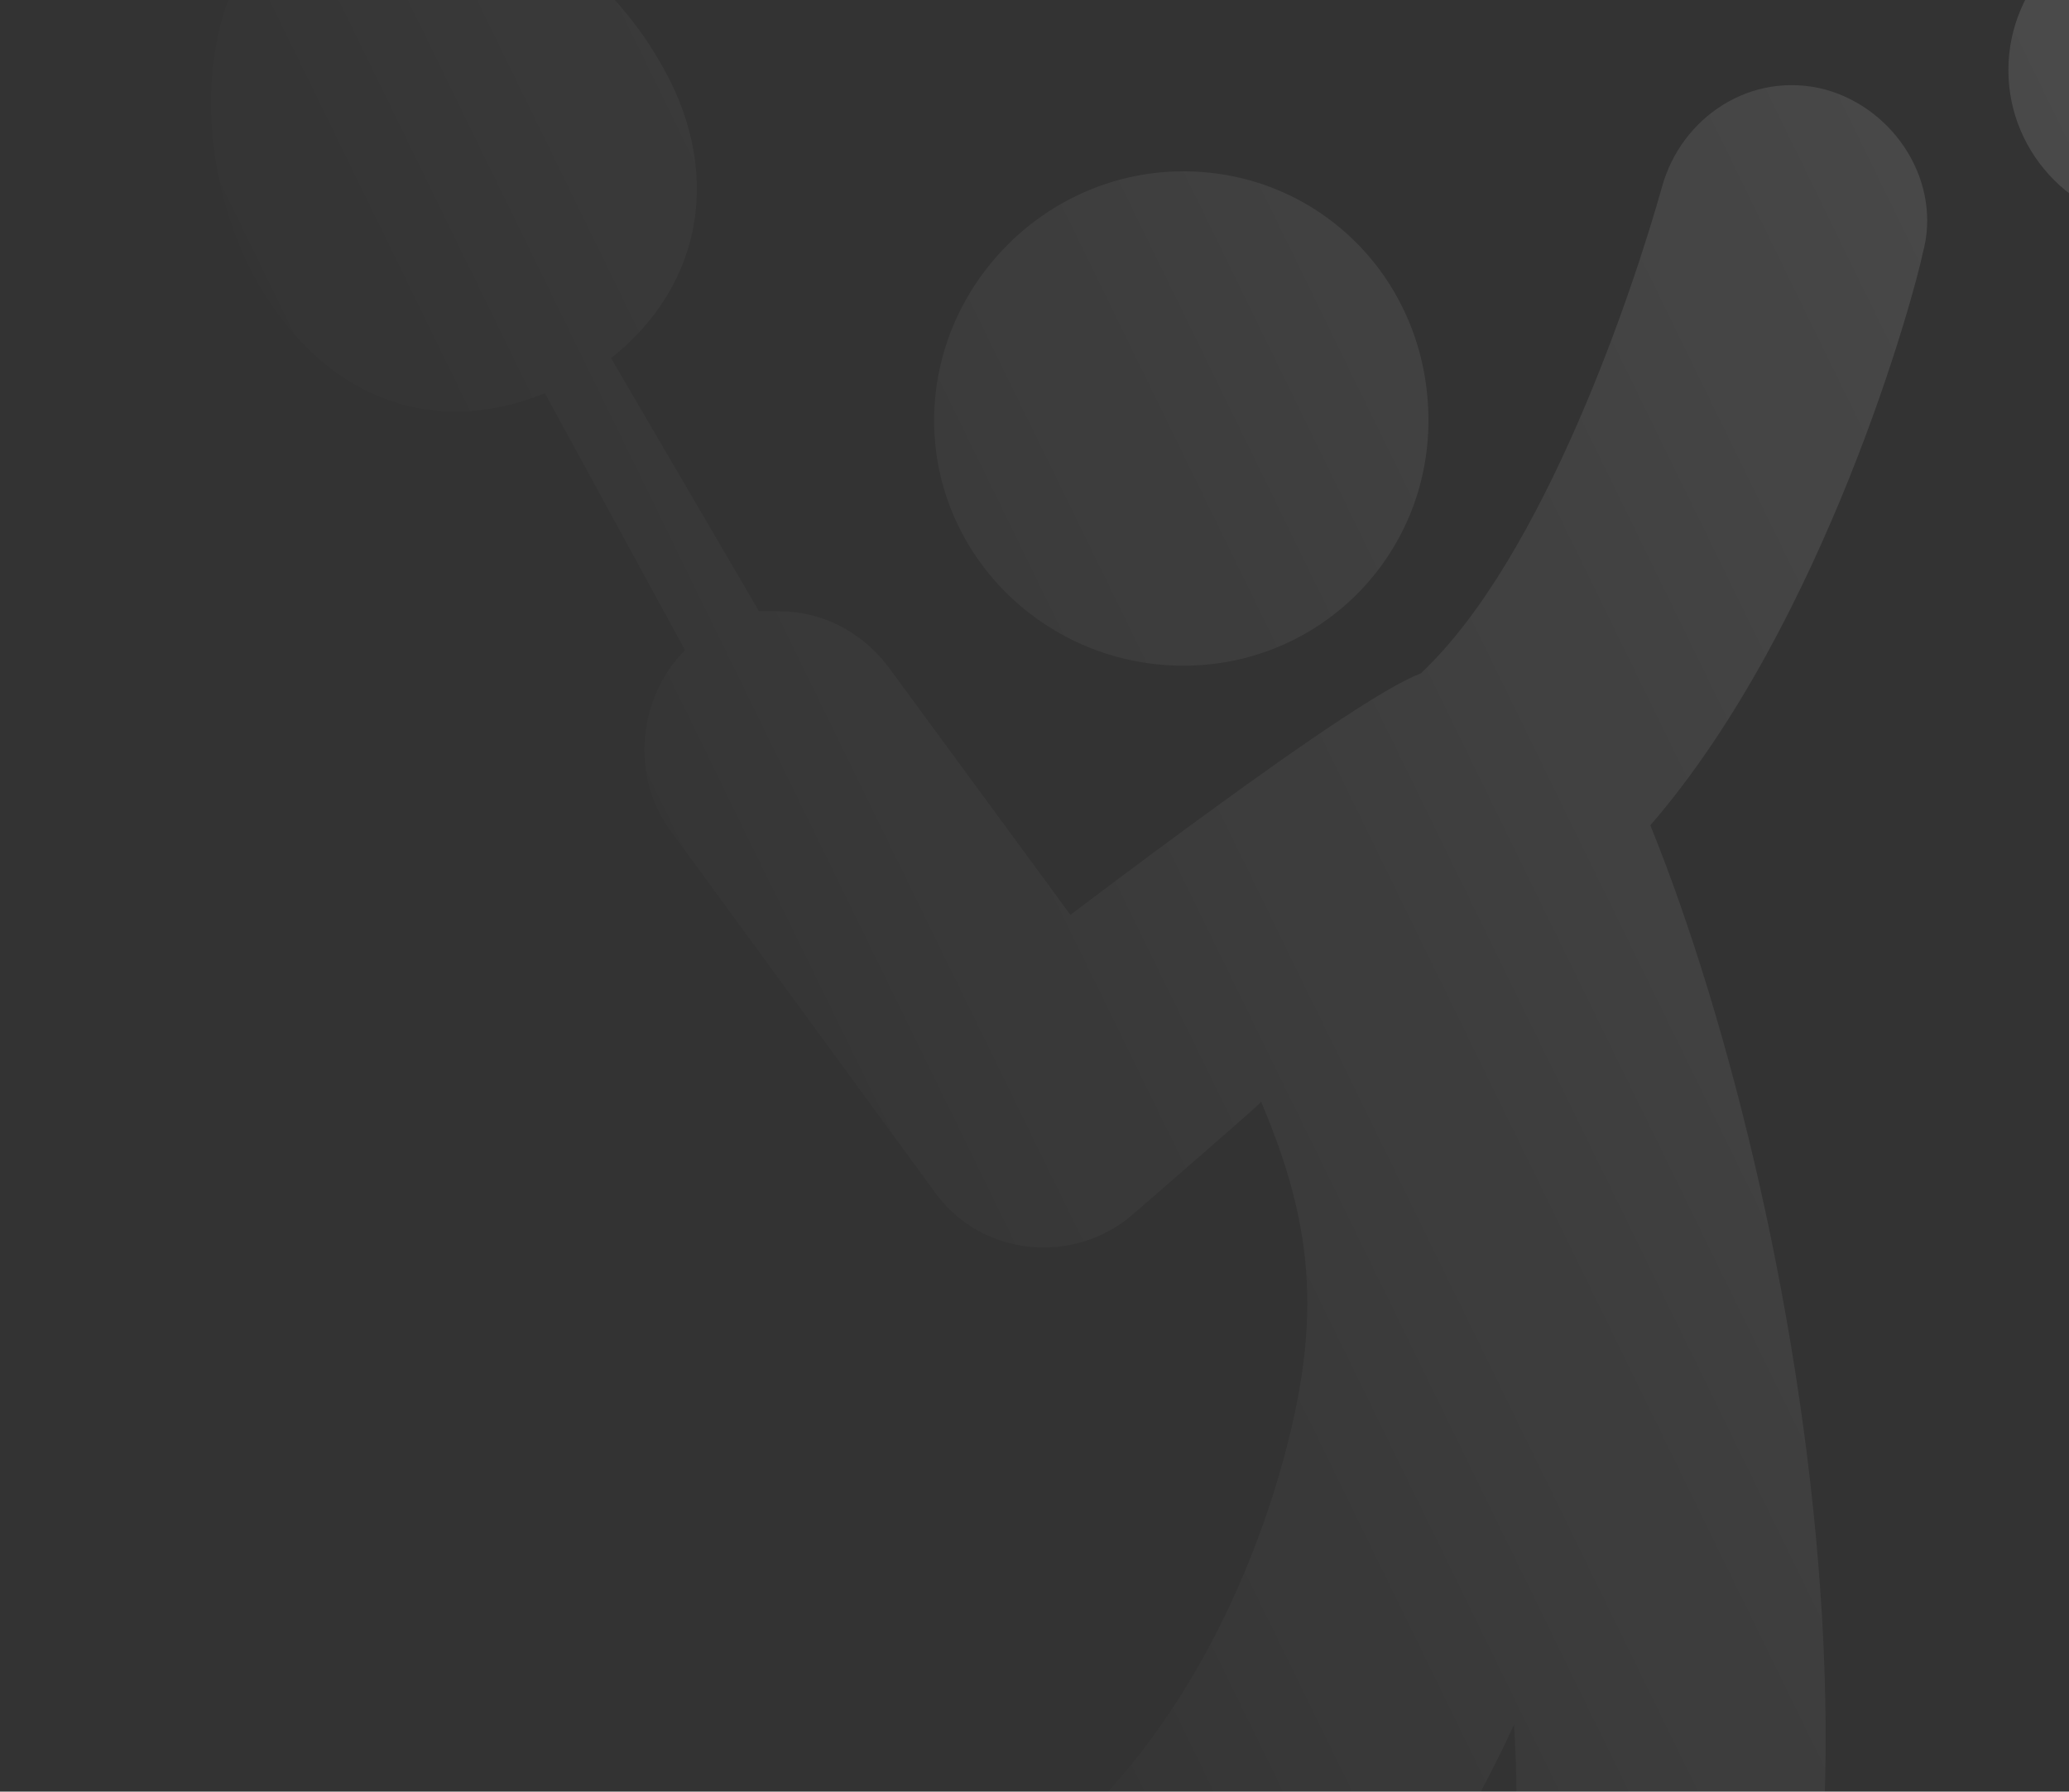 <svg width="395" height="342" viewBox="0 0 395 342" fill="none" xmlns="http://www.w3.org/2000/svg">
<rect x="0" y="0" width="395" height="342" fill="#333333" stroke="none"/>
<path fill-rule="evenodd" clip-rule="evenodd" d="M57.962 -17.826C36.413 -5.194 35.669 31.217 49.788 54.995C63.163 77.288 83.969 83.232 104.033 75.058L130.783 124.102C121.866 133.018 120.38 147.88 127.811 158.283L178.34 227.389C187.257 240.022 205.091 241.508 216.237 231.848C240.593 210.697 240.624 210.554 240.649 210.437C240.653 210.419 240.657 210.401 240.759 210.298C251.162 234.82 252.648 253.397 243.731 283.12C235.557 309.871 220.696 336.622 198.403 354.455C198.146 354.659 197.885 354.864 197.623 355.071C183.51 366.201 163.007 382.37 177.597 404.985C186.514 419.103 205.091 422.818 218.466 413.902C247.446 395.325 272.711 364.858 289.059 329.191C291.288 365.602 285.343 392.352 272.711 404.985C260.822 416.874 261.565 435.451 272.711 446.597C284.6 458.486 303.177 457.743 314.323 446.597C372.283 389.38 345.533 232.591 315.066 157.54C348.505 118.9 365.596 55.739 367.082 48.308C370.797 34.932 361.88 20.814 348.505 17.099C334.386 13.383 321.011 22.3 317.296 35.675C312.094 54.252 295.003 106.268 271.225 128.56C265.28 130.789 249.676 140.449 204.348 174.631L169.423 127.074C164.222 120.386 156.791 116.671 148.617 116.671H144.902L116.665 68.371C134.499 54.252 138.214 31.96 125.582 11.154C112.206 -11.882 80.254 -30.458 57.962 -17.826ZM225.897 32.703C199.889 32.703 178.34 54.252 178.34 80.26C178.34 106.268 199.889 127.074 225.897 127.074C251.904 127.074 272.711 106.268 272.711 80.26C272.711 53.509 251.904 32.703 225.897 32.703ZM413.152 -16.34C396.804 -16.34 383.429 -2.965 383.429 13.383C383.429 29.731 396.804 43.106 413.152 43.106C429.5 43.106 442.875 29.731 442.875 13.383C442.875 -2.965 429.5 -16.34 413.152 -16.34Z" fill="url(#paint0_linear_1058_12316)" fill-opacity="0.2"/>
<defs>
<linearGradient id="paint0_linear_1058_12316" x1="501" y1="-364" x2="-42.816" y2="-98.297" gradientUnits="userSpaceOnUse">
<stop stop-color="white"/>
<stop offset="1" stop-color="white" stop-opacity="0"/>
</linearGradient>
</defs>
</svg>
